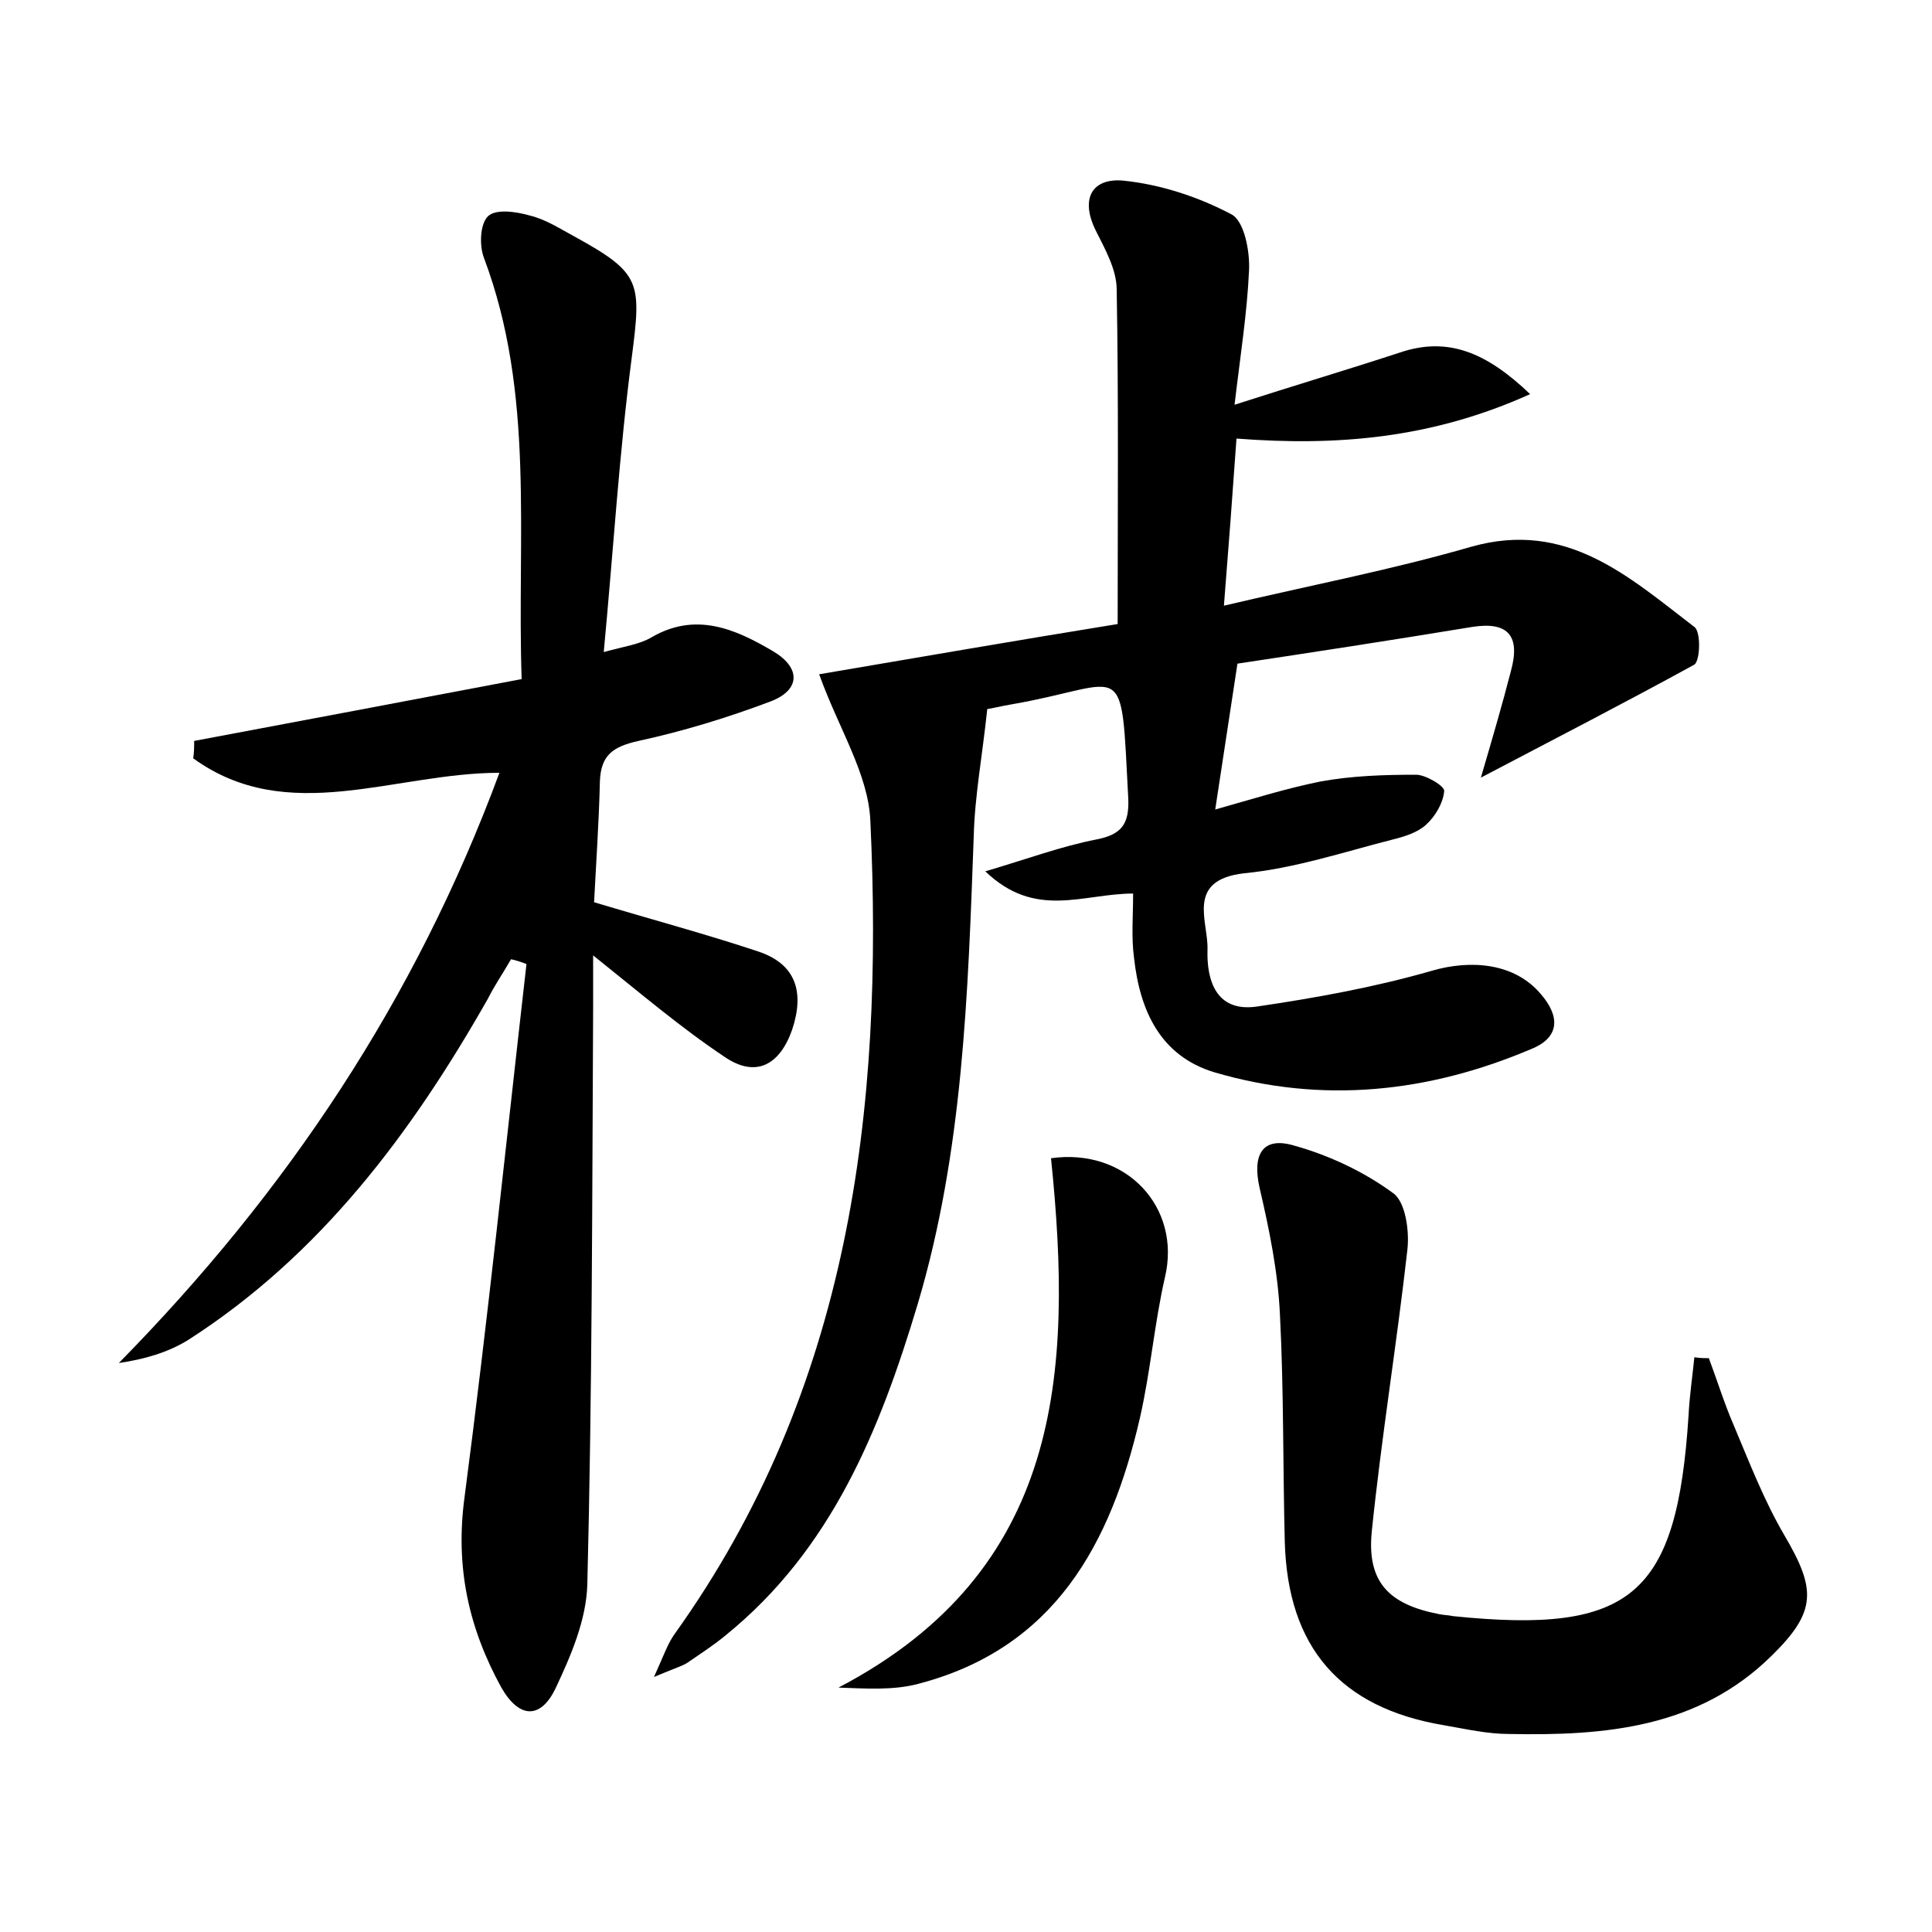 <?xml version="1.0" encoding="utf-8"?>
<!-- Generator: Adobe Illustrator 22.0.0, SVG Export Plug-In . SVG Version: 6.00 Build 0)  -->
<svg version="1.1" id="图层_1" xmlns="http://www.w3.org/2000/svg" xmlns:xlink="http://www.w3.org/1999/xlink" x="0px" y="0px"
	 viewBox="0 0 200 200" style="enable-background:new 0 0 200 200;" xml:space="preserve">
<style type="text/css">
	.st0{fill:#FFFFFF;}
</style>
<g>
	
	<path d="M117.3,92.5c-5.2,0-10.1,2.7-15.3-2.3c4.4-1.3,7.9-2.6,11.5-3.3c2.6-0.5,3.4-1.6,3.3-4.2c-0.8-15.1,0-11.9-12-9.8
		c-1.2,0.2-2.4,0.5-2.6,0.5c-0.5,4.8-1.3,9-1.4,13.2c-0.6,16.3-1.1,32.6-5.8,48.4c-3.9,13-8.9,25.4-19.9,34.3
		c-1.2,1-2.6,1.9-3.9,2.8c-0.6,0.4-1.4,0.6-3.5,1.5c1-2.2,1.4-3.4,2.1-4.4C88,143.8,91.5,114.9,90.1,85c-0.2-4.9-3.3-9.6-5.3-15.2
		c10-1.7,21-3.6,30.9-5.2c0-12,0.1-23.3-0.1-34.6c0-2.1-1.2-4.2-2.2-6.2c-1.6-3.3-0.3-5.4,2.9-5.1c3.9,0.4,7.8,1.7,11.2,3.5
		c1.3,0.7,1.9,3.8,1.8,5.8c-0.2,4.4-0.9,8.8-1.5,13.9c6.2-2,11.6-3.6,17.1-5.4c5-1.7,9,0,13.5,4.3c-10.2,4.6-20,5.4-30.4,4.6
		c-0.4,5.7-0.8,11-1.3,17.3c8.9-2.1,17.3-3.7,25.6-6.1c9.9-2.8,16.3,3.1,23.1,8.3c0.7,0.5,0.6,3.5,0,3.9
		c-7.1,3.9-14.3,7.6-22.1,11.7c1.2-4.1,2.2-7.5,3.1-11c1-3.6-0.2-5.2-4-4.6c-8.5,1.4-17,2.7-24.3,3.8c-0.8,5.2-1.5,9.8-2.3,15.1
		c3.9-1.1,7.4-2.2,10.9-2.9c3.3-0.6,6.6-0.7,9.9-0.7c1,0,3,1.2,2.9,1.7c-0.1,1.2-0.9,2.6-1.9,3.5c-0.9,0.8-2.2,1.2-3.4,1.5
		c-5.1,1.3-10.2,3-15.4,3.5c-6.1,0.7-3.7,5-3.8,7.9c-0.1,3.2,0.9,6.5,5.1,5.9c6.1-0.9,12.2-2,18.1-3.7c4.1-1.2,8.6-0.8,11.3,2.4
		c2,2.3,2,4.5-1,5.7c-10.6,4.5-21.6,5.7-32.8,2.4c-5.6-1.7-7.7-6.4-8.3-11.8C117.1,97,117.3,94.9,117.3,92.5z"/>
	<path d="M20.1,76.7c11.2-2.1,22.3-4.2,33.9-6.4c-0.5-15,1.4-29.5-3.9-43.6c-0.5-1.3-0.4-3.5,0.4-4.3c0.8-0.8,2.9-0.5,4.3-0.1
		c1.7,0.4,3.2,1.4,4.7,2.2c6.9,3.8,6.9,4.7,5.9,12.5c-1.3,9.9-1.9,19.9-2.9,30.5c2.2-0.6,3.7-0.8,4.9-1.5c4.6-2.7,8.7-0.9,12.6,1.4
		c2.9,1.7,2.9,4-0.2,5.2c-4.5,1.7-9.1,3.1-13.7,4.1c-2.7,0.6-3.9,1.5-4,4.2c-0.1,4.3-0.4,8.5-0.6,12.5c6,1.8,11.6,3.3,17,5.1
		c3.9,1.3,4.8,4.2,3.5,8.1c-1.3,3.7-3.8,5-7,2.8c-4.5-3-8.6-6.5-13.6-10.5c0,2.3,0,4,0,5.6c-0.1,19.8-0.1,39.7-0.6,59.5
		c-0.1,3.7-1.7,7.4-3.3,10.8c-1.5,3.1-3.7,3.2-5.6-0.1c-3.4-6.2-4.8-12.5-3.8-19.8c2.4-18.3,4.3-36.7,6.4-55.1
		c-0.5-0.2-1.1-0.4-1.6-0.5c-0.8,1.4-1.7,2.7-2.4,4.1c-7.9,13.9-17.3,26.5-31,35.3c-2.1,1.3-4.5,2-7.2,2.4
		C29.7,123.4,43,103.5,51.7,80c-10.9,0-21.9,5.6-31.7-1.5C20.1,77.9,20.1,77.3,20.1,76.7z"/>
	<path d="M176.9,140.6c0.9,2.4,1.6,4.7,2.6,7c1.6,3.8,3.1,7.7,5.2,11.3c3.3,5.6,3.4,7.9-1.3,12.5c-7.6,7.5-17.3,8.3-27.2,8.1
		c-2.2,0-4.4-0.5-6.7-0.9c-10.8-1.8-16.2-8.1-16.5-19c-0.2-7.8-0.1-15.7-0.5-23.5c-0.2-4.4-1.1-8.8-2.1-13.1
		c-0.8-3.5,0.3-5.4,3.6-4.4c3.6,1,7.2,2.7,10.2,4.9c1.3,0.9,1.7,3.9,1.5,5.8c-1.1,9.8-2.7,19.5-3.7,29.3c-0.5,5.2,1.8,7.5,7,8.5
		c0.5,0.1,1,0.1,1.4,0.2c18.5,1.9,23.2-2.1,24.4-20.8c0.1-2,0.4-4,0.6-6C176,140.6,176.5,140.6,176.9,140.6z"/>
	<path d="M108.8,119.9c7.8-1.1,13.5,5.1,11.8,12.3c-1.1,4.8-1.5,9.8-2.6,14.6c-3,13-8.8,23.8-22.9,27.5c-2.6,0.7-5.4,0.5-8.3,0.4
		C109.9,162.6,111.1,142.2,108.8,119.9z"/>
</g>
</svg>
